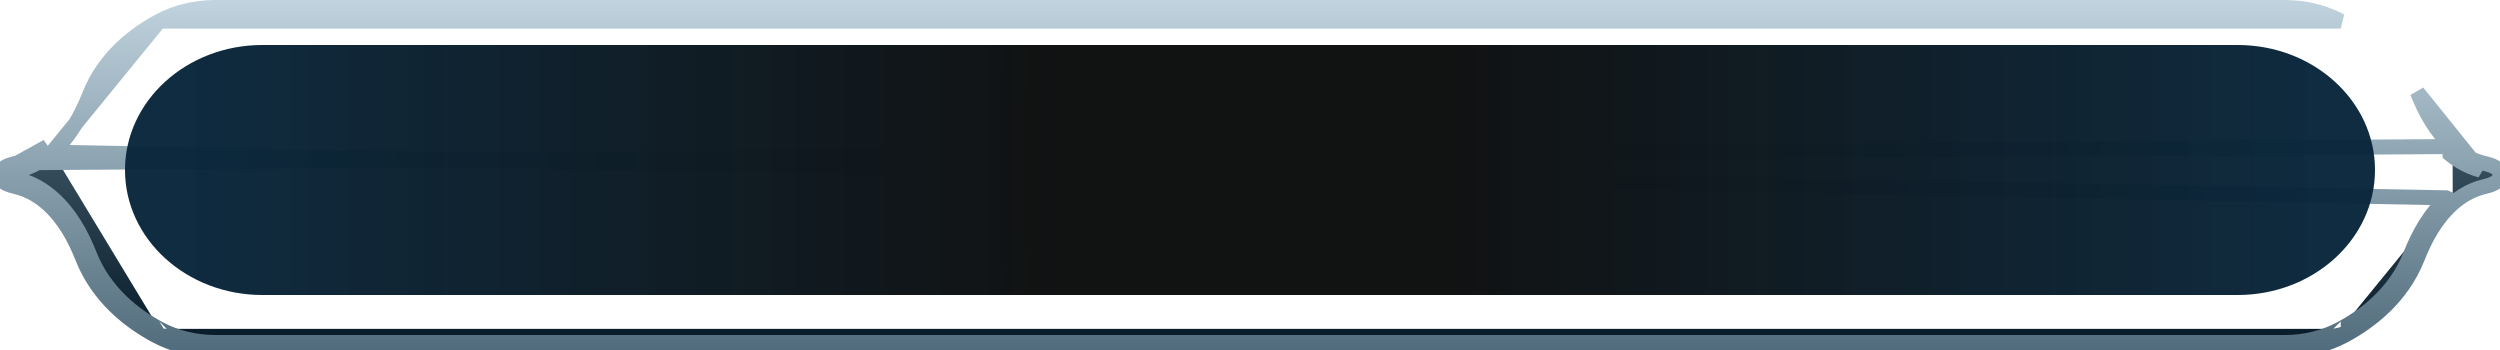 <svg width="500" height="70" viewBox="0 0 500 70" fill="none" xmlns="http://www.w3.org/2000/svg">
<path d="M490.53 29.308L489.539 30.434C489.539 30.434 489.539 30.434 489.539 30.434C491.349 32.028 493.519 33.327 495.999 33.997L496.003 33.998L483.48 18.445C485.04 22.396 487.2 26.378 490.53 29.308ZM490.53 29.308C492.2 30.779 494.17 31.949 496.39 32.549C496.516 32.583 496.651 32.617 496.792 32.653C498.121 32.988 500 33.463 500 35C500 36.534 498.127 37.01 496.806 37.346C496.663 37.382 496.527 37.416 496.4 37.451C494.18 38.051 492.2 39.221 490.54 40.692M490.53 29.308L3.6 32.549M3.6 32.549C3.473 32.584 3.337 32.618 3.194 32.654C1.873 32.99 0 33.466 0 35C0 36.537 1.879 37.012 3.208 37.347C3.349 37.383 3.484 37.417 3.61 37.451C5.83 38.051 7.8 39.221 9.47 40.692C12.8 43.633 14.96 47.604 16.52 51.555C19.68 59.567 26.12 64.398 31.15 67.099M3.6 32.549C5.82 31.949 7.8 30.779 9.46 29.308L3.6 32.549ZM31.15 67.099C34.77 69.04 38.92 70 43.1 70H456.91C461.1 70 465.24 69.04 468.86 67.099M31.15 67.099L31.86 65.778C31.859 65.778 31.859 65.777 31.859 65.777M31.15 67.099L31.859 65.777M468.86 67.099C473.89 64.398 480.33 59.567 483.49 51.555C485.05 47.604 487.21 43.623 490.54 40.692M468.86 67.099L468.151 65.777C468.151 65.777 468.151 65.778 468.15 65.778M468.86 67.099L468.15 65.778M490.54 40.692L489.549 39.566C489.549 39.566 489.548 39.566 489.548 39.567M490.54 40.692L489.545 39.569C489.546 39.568 489.547 39.568 489.548 39.567M489.548 39.567C485.962 42.723 483.694 46.955 482.095 51.004L482.095 51.004C479.118 58.553 473.023 63.161 468.15 65.778M489.548 39.567L10.453 30.433M468.15 65.778C464.767 67.591 460.875 68.5 456.91 68.5H43.1C39.145 68.5 35.242 67.591 31.859 65.777M31.859 65.777C26.986 63.161 20.892 58.552 17.915 51.004L17.915 51.004C16.316 46.952 14.047 42.732 10.463 39.567L10.461 39.566C8.651 37.972 6.482 36.673 4.001 36.003L3.997 36.002C3.827 35.956 3.662 35.914 3.501 35.873C2.925 35.727 2.412 35.596 1.965 35.381C1.704 35.254 1.58 35.148 1.53 35.088C1.505 35.059 1.5 35.051 1.5 35C1.5 34.949 1.505 34.941 1.53 34.911C1.58 34.852 1.704 34.745 1.965 34.619C2.409 34.404 2.916 34.275 3.486 34.129C3.649 34.087 3.817 34.044 3.99 33.998L3.991 33.997C6.468 33.328 8.649 32.031 10.453 30.433M10.453 30.433C14.038 27.277 16.306 23.045 17.905 18.996L17.905 18.996C20.882 11.447 26.976 6.839 31.849 4.223L10.453 30.433ZM456.9 1.5C460.855 1.5 464.758 2.409 468.14 4.222H31.85C35.233 2.409 39.126 1.5 43.09 1.5H456.9Z" fill="url(#paint0_linear_1_3)" stroke="url(#paint1_linear_1_3)" stroke-width="3" stroke-miterlimit="10" stroke-linejoin="bevel"/>
<path d="M447.525 59H52.475C37.3 59 25 47.808 25 34C25 20.192 37.3 9 52.475 9H447.525C462.7 9 475 20.192 475 34C475 47.808 462.7 59 447.525 59Z" fill="url(#paint2_radial_1_3)"/>
<defs>
<linearGradient id="paint0_linear_1_3" x1="250" y1="0" x2="250" y2="70" gradientUnits="userSpaceOnUse">
<stop offset="0.156" stop-color="#516C7C"/>
<stop offset="1" stop-color="#051826"/>
</linearGradient>
<linearGradient id="paint1_linear_1_3" x1="250" y1="0" x2="250" y2="70" gradientUnits="userSpaceOnUse">
<stop stop-color="#C0D3DE"/>
<stop offset="1" stop-color="#516C7C"/>
</linearGradient>
<radialGradient id="paint2_radial_1_3" cx="0" cy="0" r="1" gradientUnits="userSpaceOnUse" gradientTransform="translate(250 34) scale(213.852 1511.82)">
<stop offset="0.178" stop-color="#111212"/>
<stop offset="0.999" stop-color="#08253A" stop-opacity="0.97"/>
</radialGradient>
</defs>
</svg>
